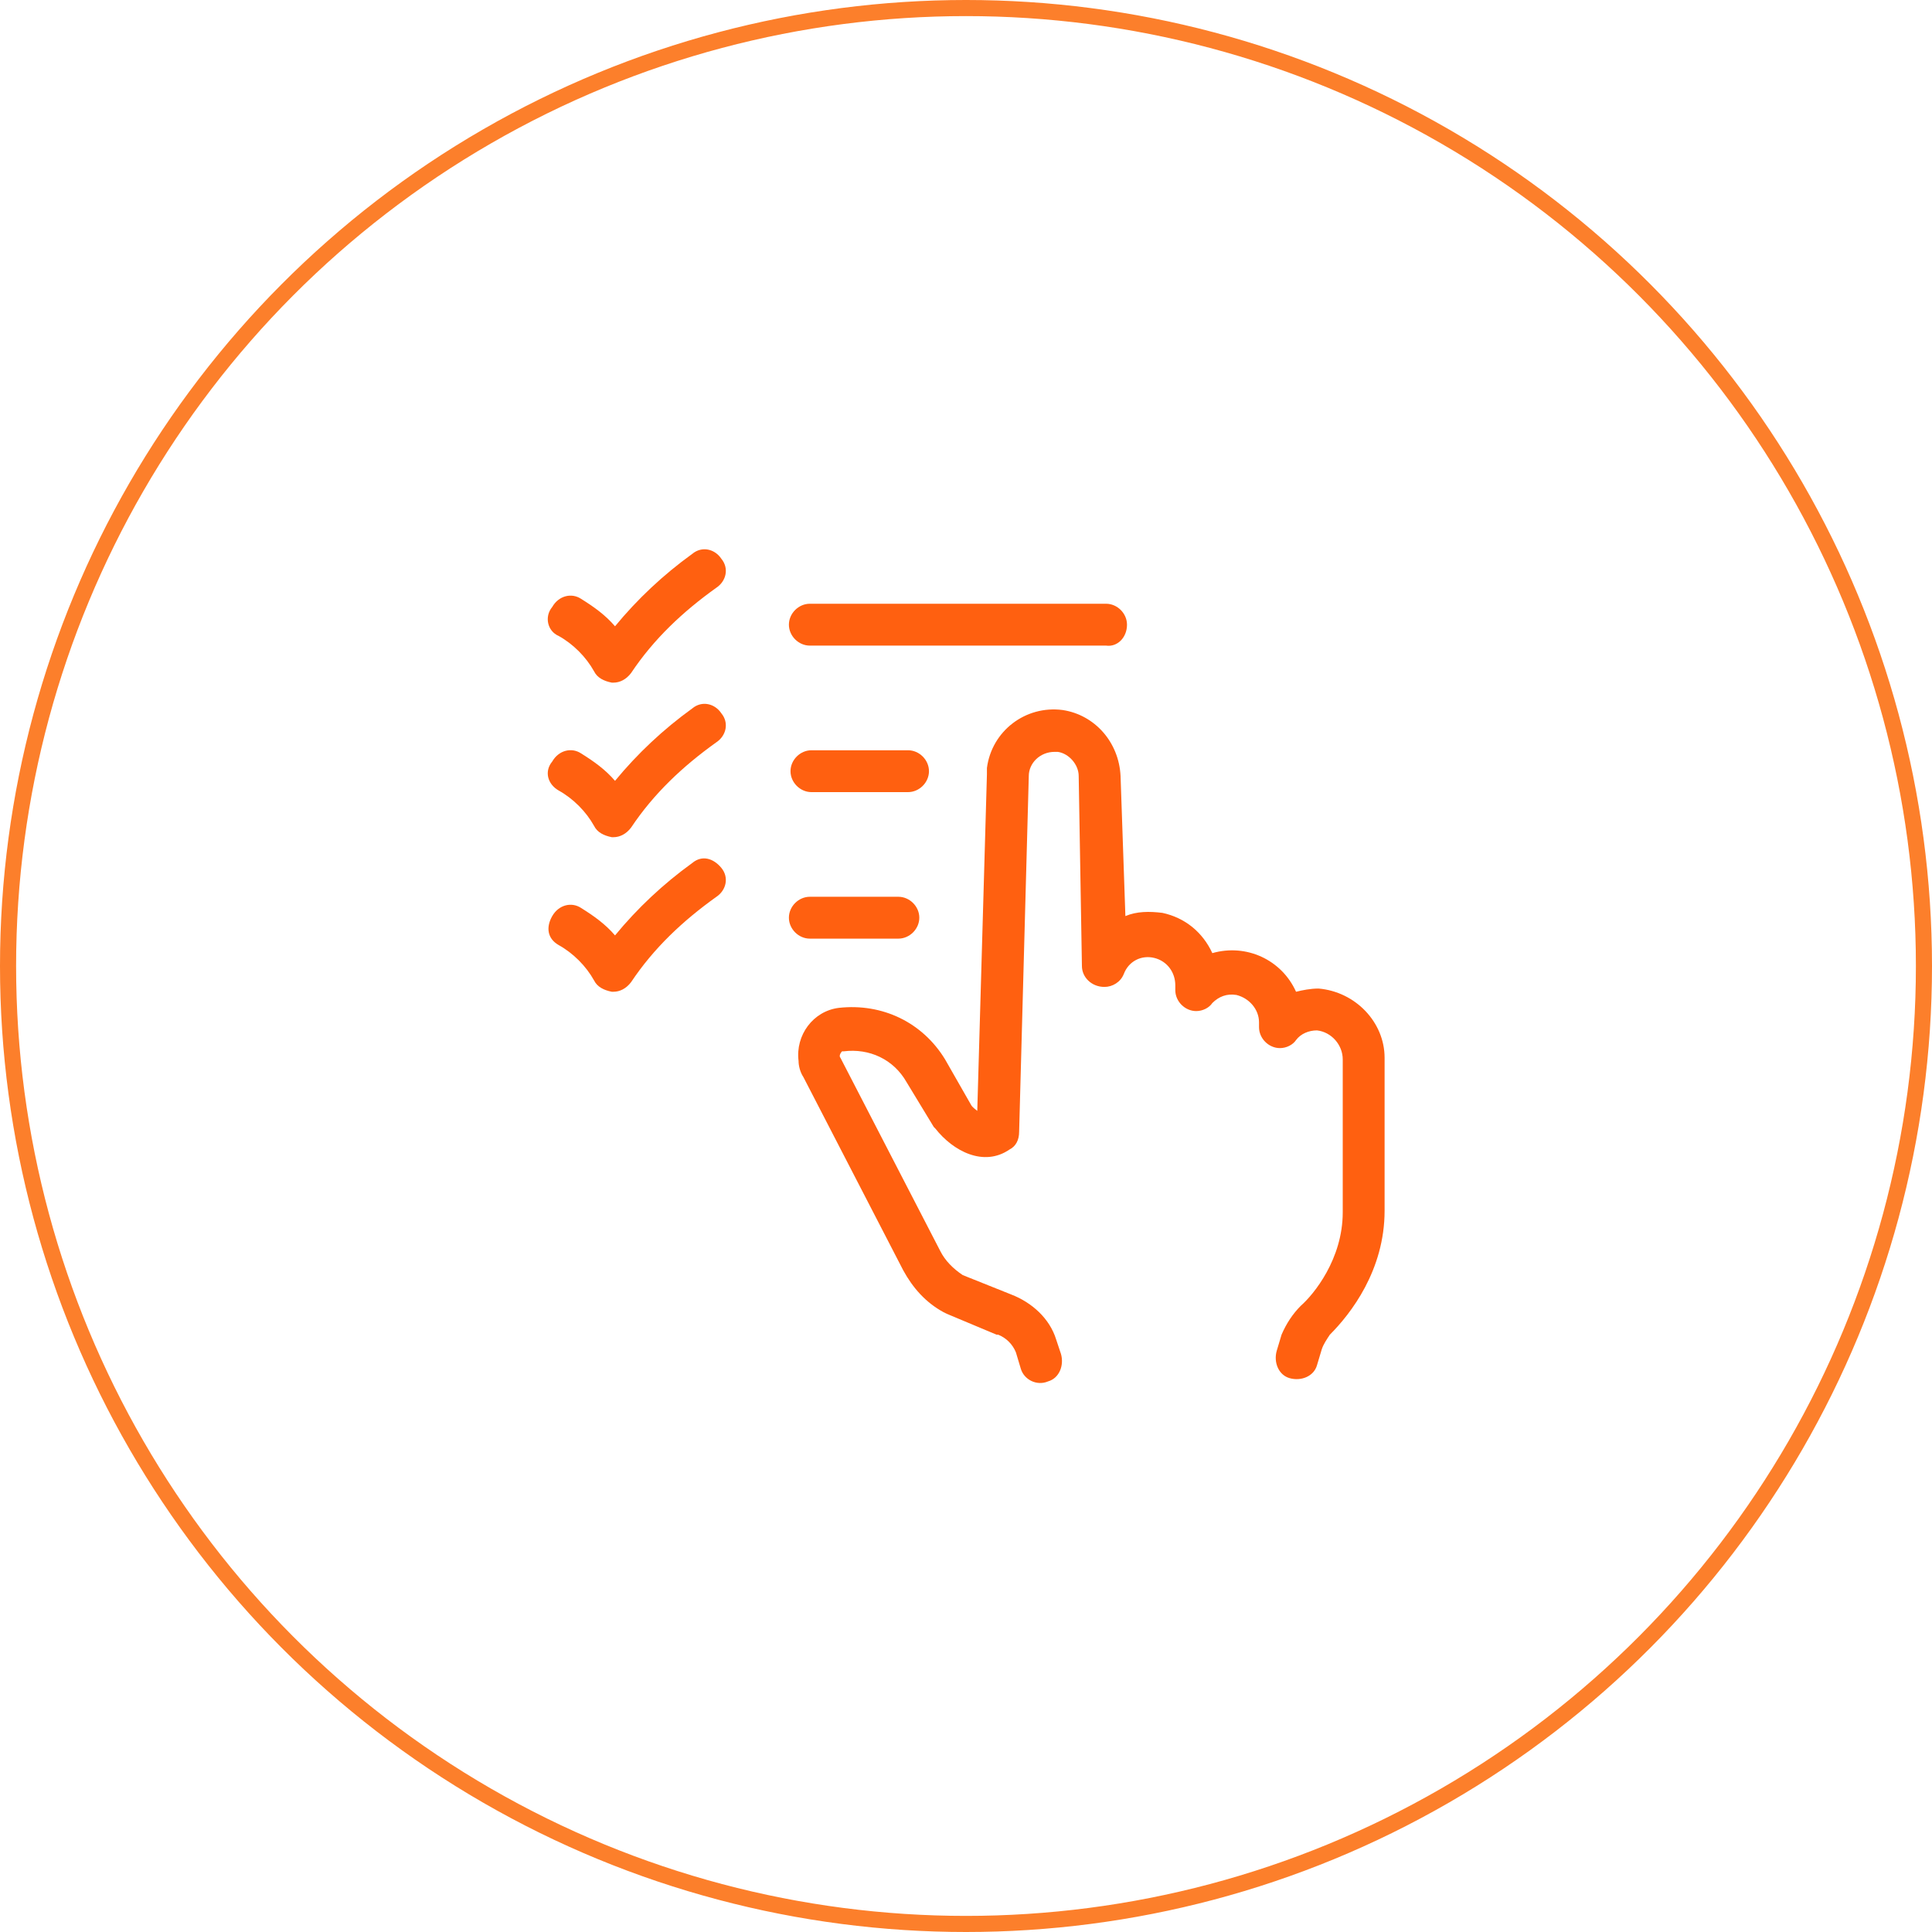 <?xml version="1.0" encoding="utf-8"?>
<!-- Generator: Adobe Illustrator 22.0.1, SVG Export Plug-In . SVG Version: 6.00 Build 0)  -->
<svg version="1.1" id="Layer_1" xmlns="http://www.w3.org/2000/svg" xmlns:xlink="http://www.w3.org/1999/xlink" x="0px" y="0px"
	 viewBox="0 0 120 120" style="enable-background:new 0 0 120 120;" xml:space="preserve">
<style type="text/css">
	.st0{fill:none;stroke:#FC7F2B;}
	.st1{fill:#FF6010;}
</style>
<circle class="st0" cx="60" cy="60" r="59.5"/>
<g>
	<path class="st1" d="M81.9,61.4c-0.5,0-1,0.1-1.4,0.2c-0.9-2-3.1-3-5.2-2.4c-0.6-1.3-1.7-2.2-3.1-2.5c-0.8-0.1-1.6-0.1-2.3,0.2
		l-0.3-8.7c-0.1-2.1-1.6-3.8-3.6-4.1c-2.3-0.3-4.4,1.3-4.7,3.6c0,0.1,0,0.3,0,0.4L60.7,69c-0.1-0.1-0.3-0.2-0.4-0.4l-1.6-2.8
		c-1.4-2.3-3.9-3.5-6.6-3.2c-1.6,0.2-2.7,1.7-2.5,3.3c0,0.3,0.1,0.7,0.3,1l6.2,12c0.6,1.1,1.4,2,2.5,2.6l0.2,0.1l3.1,1.3l0.1,0
		c0.5,0.2,0.9,0.6,1.1,1.1l0.3,1c0.2,0.7,1,1.1,1.7,0.8c0.7-0.2,1-1,0.8-1.7l-0.3-0.9c-0.4-1.3-1.5-2.3-2.8-2.8l-3-1.2
		c-0.6-0.4-1.1-0.9-1.4-1.5l-6.2-12c-0.1-0.1,0-0.3,0.1-0.4c0,0,0.1,0,0.1,0c1.6-0.2,3.1,0.5,3.9,1.9L58,70c0,0,0.1,0.1,0.1,0.1
		c1.1,1.4,3,2.4,4.6,1.3c0.4-0.2,0.6-0.6,0.6-1.1l0.6-22.1c0-0.8,0.7-1.5,1.6-1.5c0.1,0,0.1,0,0.2,0c0.7,0.1,1.3,0.8,1.3,1.5
		L67.2,60c0,0.7,0.6,1.3,1.4,1.3c0.5,0,1-0.3,1.2-0.8c0.3-0.8,1.1-1.2,1.9-1c0.8,0.2,1.3,0.9,1.3,1.7v0.3c0,0.7,0.6,1.3,1.3,1.3
		c0.4,0,0.8-0.2,1-0.5c0.4-0.4,0.9-0.6,1.5-0.5c0.8,0.2,1.4,0.9,1.4,1.7v0.3c0,0.7,0.6,1.3,1.3,1.3c0.4,0,0.8-0.2,1-0.5
		c0.3-0.4,0.8-0.6,1.3-0.6c0.9,0.1,1.6,0.9,1.6,1.8v9.5c0,2.9-1.8,5.1-2.6,5.8c-0.5,0.5-0.9,1.1-1.2,1.8l-0.3,1
		c-0.2,0.7,0.1,1.5,0.8,1.7s1.5-0.1,1.7-0.8l0.3-1c0.1-0.3,0.3-0.6,0.5-0.9c1.3-1.3,3.4-4,3.4-7.7v-9.5C86,63.5,84.2,61.6,81.9,61.4
		z"/>
	<path class="st1" d="M70,38.8c0-0.7-0.6-1.3-1.3-1.3H50.3c-0.7,0-1.3,0.6-1.3,1.3s0.6,1.3,1.3,1.3h18.4C69.4,40.2,70,39.6,70,38.8z
		"/>
	<path class="st1" d="M34.7,39.5c0.9,0.5,1.7,1.3,2.2,2.2c0.2,0.4,0.6,0.6,1.1,0.7h0.1c0.4,0,0.8-0.2,1.1-0.6
		c1.4-2.1,3.2-3.8,5.3-5.3c0.6-0.4,0.8-1.2,0.3-1.8c-0.4-0.6-1.2-0.8-1.8-0.3c-1.8,1.3-3.4,2.8-4.8,4.5c-0.6-0.7-1.3-1.2-2.1-1.7
		c-0.6-0.4-1.4-0.2-1.8,0.5C33.8,38.3,34,39.2,34.7,39.5C34.7,39.5,34.7,39.5,34.7,39.5z"/>
	<path class="st1" d="M57.7,47.9c0-0.7-0.6-1.3-1.3-1.3h-6c-0.7,0-1.3,0.6-1.3,1.3s0.6,1.3,1.3,1.3h6C57.1,49.2,57.7,48.6,57.7,47.9
		z"/>
	<path class="st1" d="M34.7,49.1c0.9,0.5,1.7,1.3,2.2,2.2c0.2,0.4,0.6,0.6,1.1,0.7h0.1c0.4,0,0.8-0.2,1.1-0.6
		c1.4-2.1,3.2-3.8,5.3-5.3c0.6-0.4,0.8-1.2,0.3-1.8c-0.4-0.6-1.2-0.8-1.8-0.3c-1.8,1.3-3.4,2.8-4.8,4.5c-0.6-0.7-1.3-1.2-2.1-1.7
		c-0.6-0.4-1.4-0.2-1.8,0.5C33.8,47.9,34,48.7,34.7,49.1C34.7,49.1,34.7,49.1,34.7,49.1L34.7,49.1z"/>
	<path class="st1" d="M55.8,58.3c0.7,0,1.3-0.6,1.3-1.3c0-0.7-0.6-1.3-1.3-1.3h-5.5c-0.7,0-1.3,0.6-1.3,1.3c0,0.7,0.6,1.3,1.3,1.3
		H55.8z"/>
	<path class="st1" d="M34.7,58.7c0.9,0.5,1.7,1.3,2.2,2.2c0.2,0.4,0.6,0.6,1.1,0.7h0.1c0.4,0,0.8-0.2,1.1-0.6
		c1.4-2.1,3.2-3.8,5.3-5.3c0.6-0.4,0.8-1.2,0.3-1.8s-1.2-0.8-1.8-0.3c-1.8,1.3-3.4,2.8-4.8,4.5c-0.6-0.7-1.3-1.2-2.1-1.7
		c-0.6-0.4-1.4-0.2-1.8,0.5S34,58.3,34.7,58.7C34.7,58.7,34.7,58.7,34.7,58.7L34.7,58.7z"/>
</g>
</svg>
